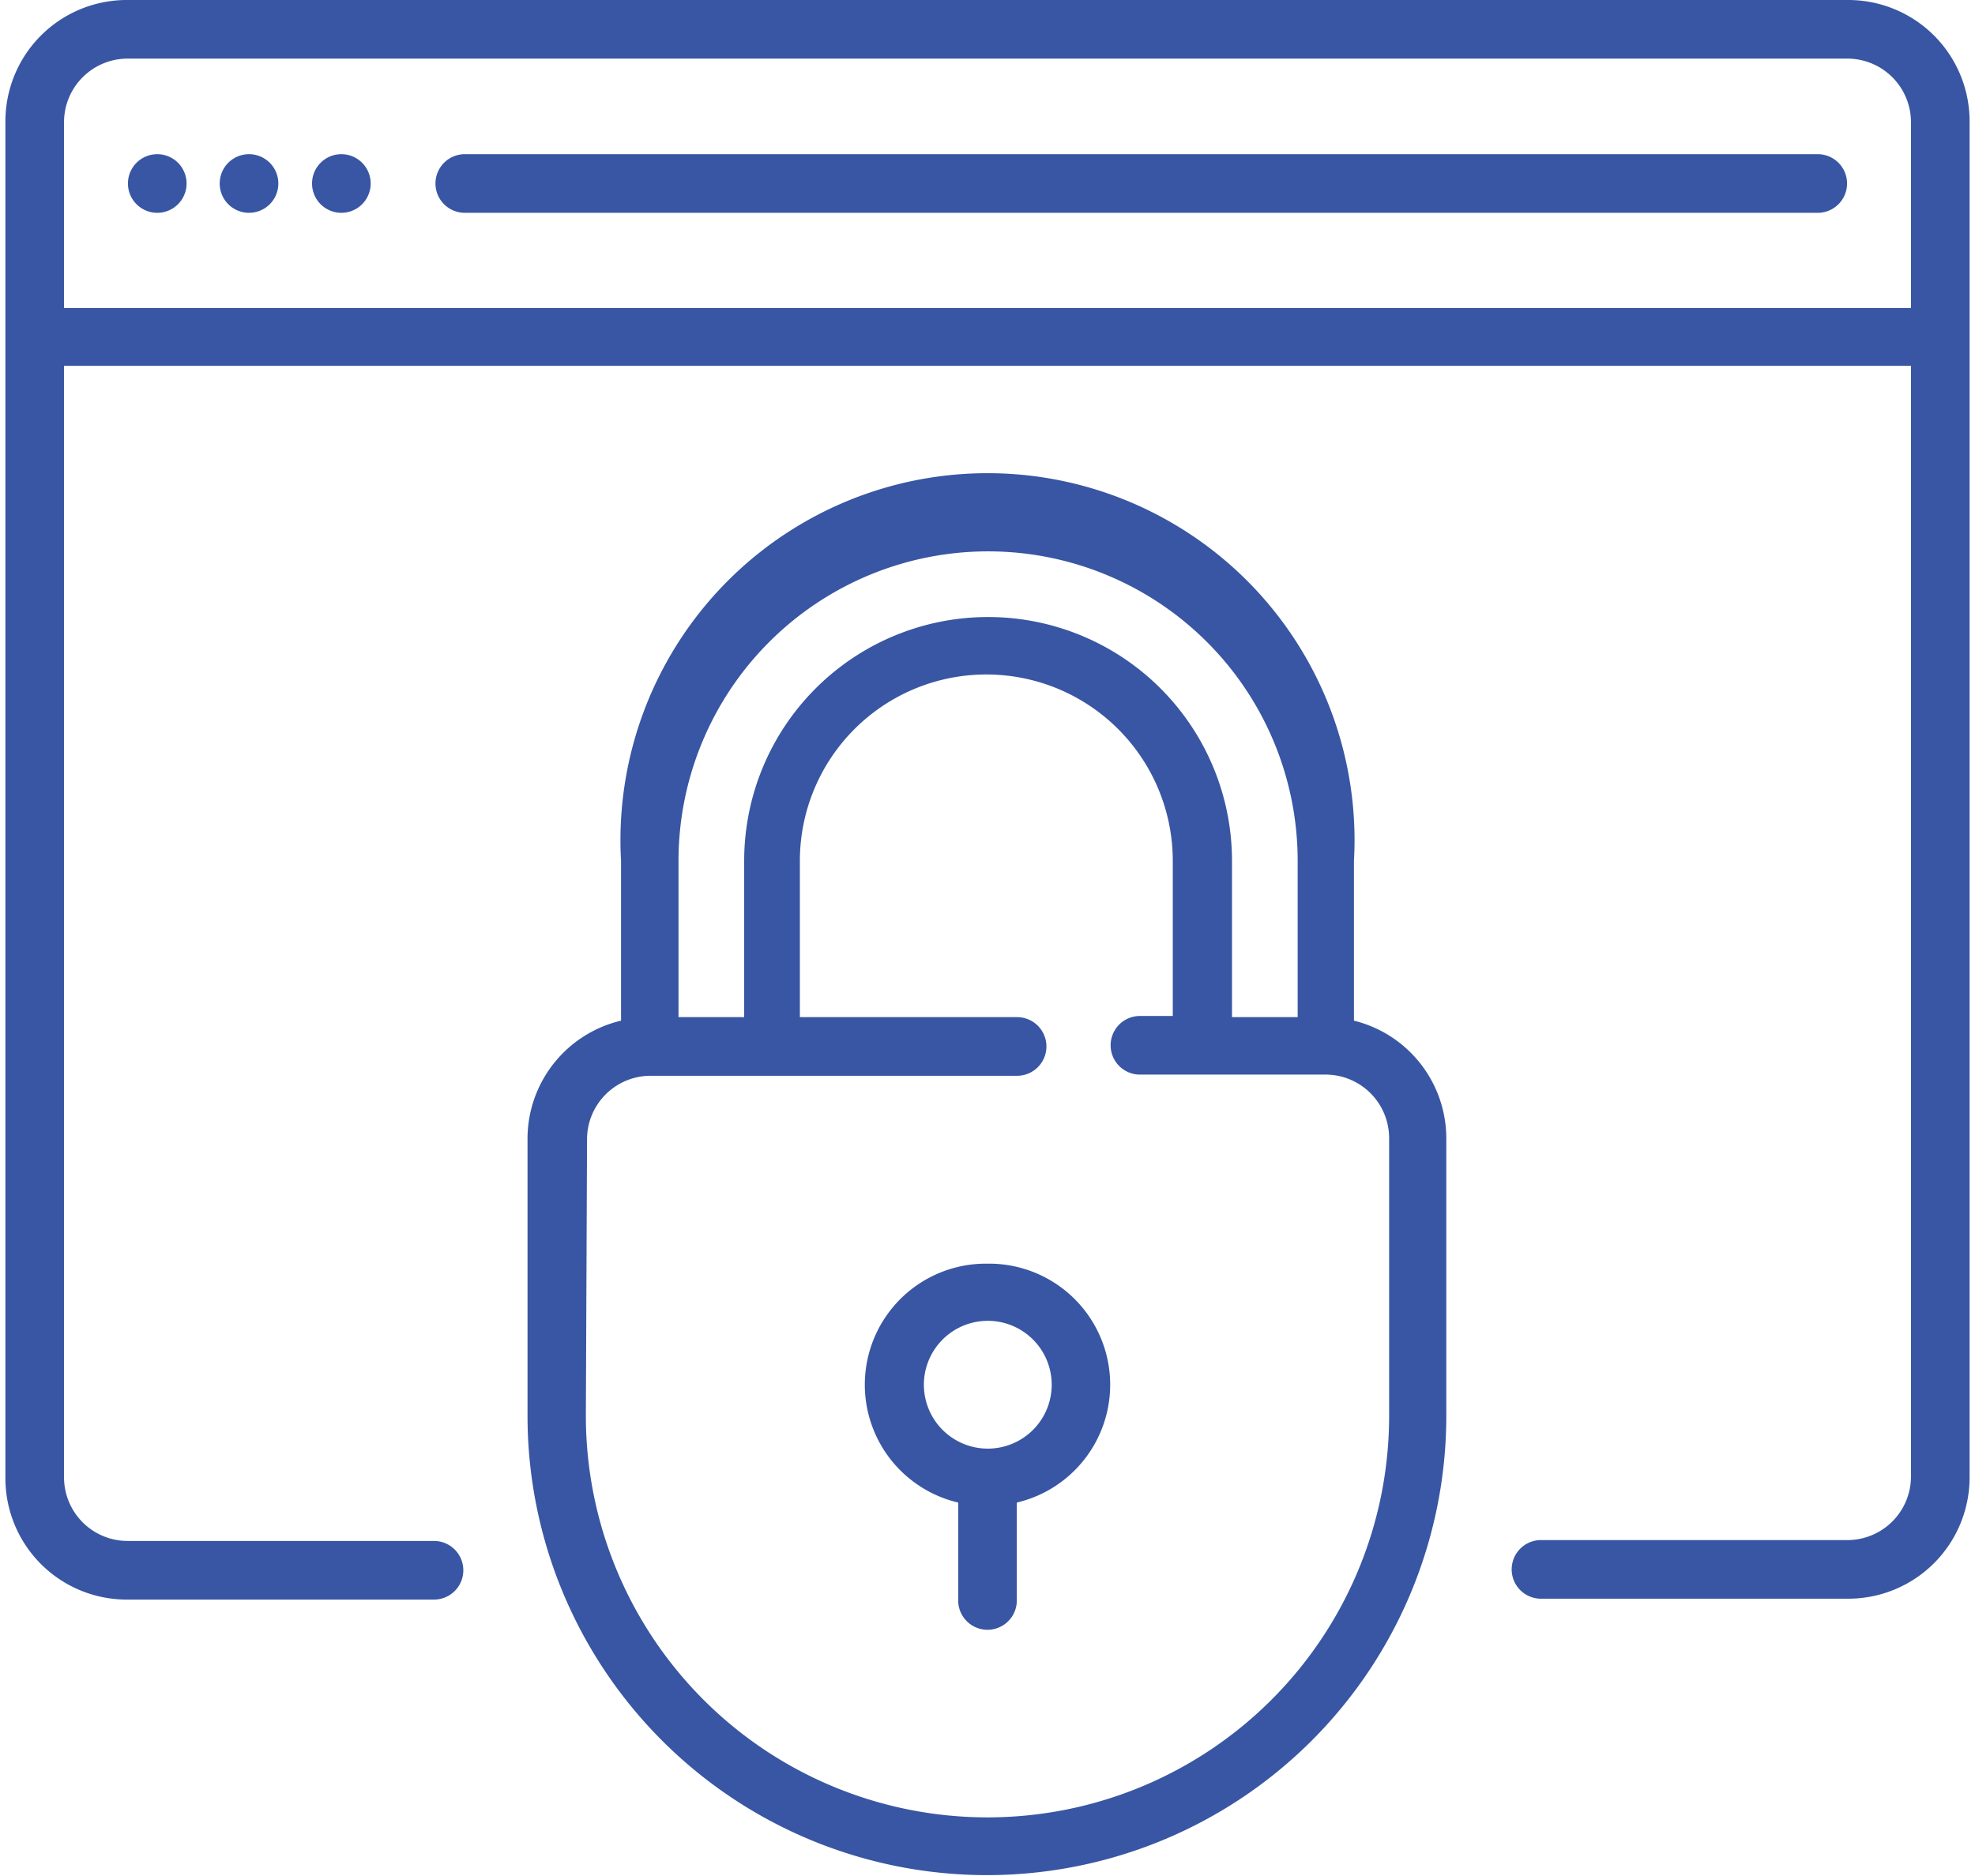 <svg id="account_settings" width="60" height="57" xmlns="http://www.w3.org/2000/svg" viewBox="0 0 67 64"><defs><style>.cls-1{fill:#3856a3;fill-rule:evenodd;}</style></defs><title>account_settings</title><path class="cls-1" d="M62.87,54.54H52.38a1,1,0,0,1,0-2H62.87A2.17,2.17,0,0,0,65,50.4V12.48H2V50.4a2.17,2.17,0,0,0,2.17,2.17H14.62a1,1,0,0,1,0,2H4.13A4.14,4.14,0,0,1,0,50.4V4.14A4.14,4.14,0,0,1,4.13,0H62.87A4.14,4.14,0,0,1,67,4.14V50.4A4.14,4.14,0,0,1,62.87,54.54ZM65,4.14A2.17,2.17,0,0,0,62.87,2H4.13A2.17,2.17,0,0,0,2,4.14v6.37H65ZM5.18,5.26h0a1,1,0,1,1-1,1A1,1,0,0,1,5.19,5.26Zm3.13,0h0a1,1,0,1,1-1,1A1,1,0,0,1,8.31,5.26Zm3.15,0h0a1,1,0,1,1-1,1A1,1,0,0,1,11.47,5.26Zm4.21,0H61.82a1,1,0,0,1,0,2H15.67a1,1,0,0,1,0-2ZM21,34.82V29.37a12.52,12.52,0,1,1,25,0v5.45a4.14,4.14,0,0,1,3.15,4V48.3a15.67,15.67,0,1,1-31.34,0V38.83A4.14,4.14,0,0,1,21,34.82Zm23.08-5.45a10.56,10.56,0,1,0-21.12,0V34.7h2.24V29.37a8.32,8.32,0,1,1,16.64,0V34.7h2.24ZM19.8,48.3a13.7,13.7,0,1,0,27.4,0h0V38.83A2.17,2.17,0,0,0,45,36.66h-6.3a1,1,0,1,1,0-2h1.12V29.37a6.36,6.36,0,1,0-12.72,0V34.7h7.41a1,1,0,0,1,0,2H22a2.17,2.17,0,0,0-2.16,2.17Zm13.7-5.19a4.13,4.13,0,0,1,1,8.15V54.6a1,1,0,1,1-2,0V51.26a4.13,4.13,0,0,1,1-8.15Zm0,6.31a2.18,2.18,0,1,0-2.17-2.17A2.18,2.18,0,0,0,33.5,49.42Z"/></svg>